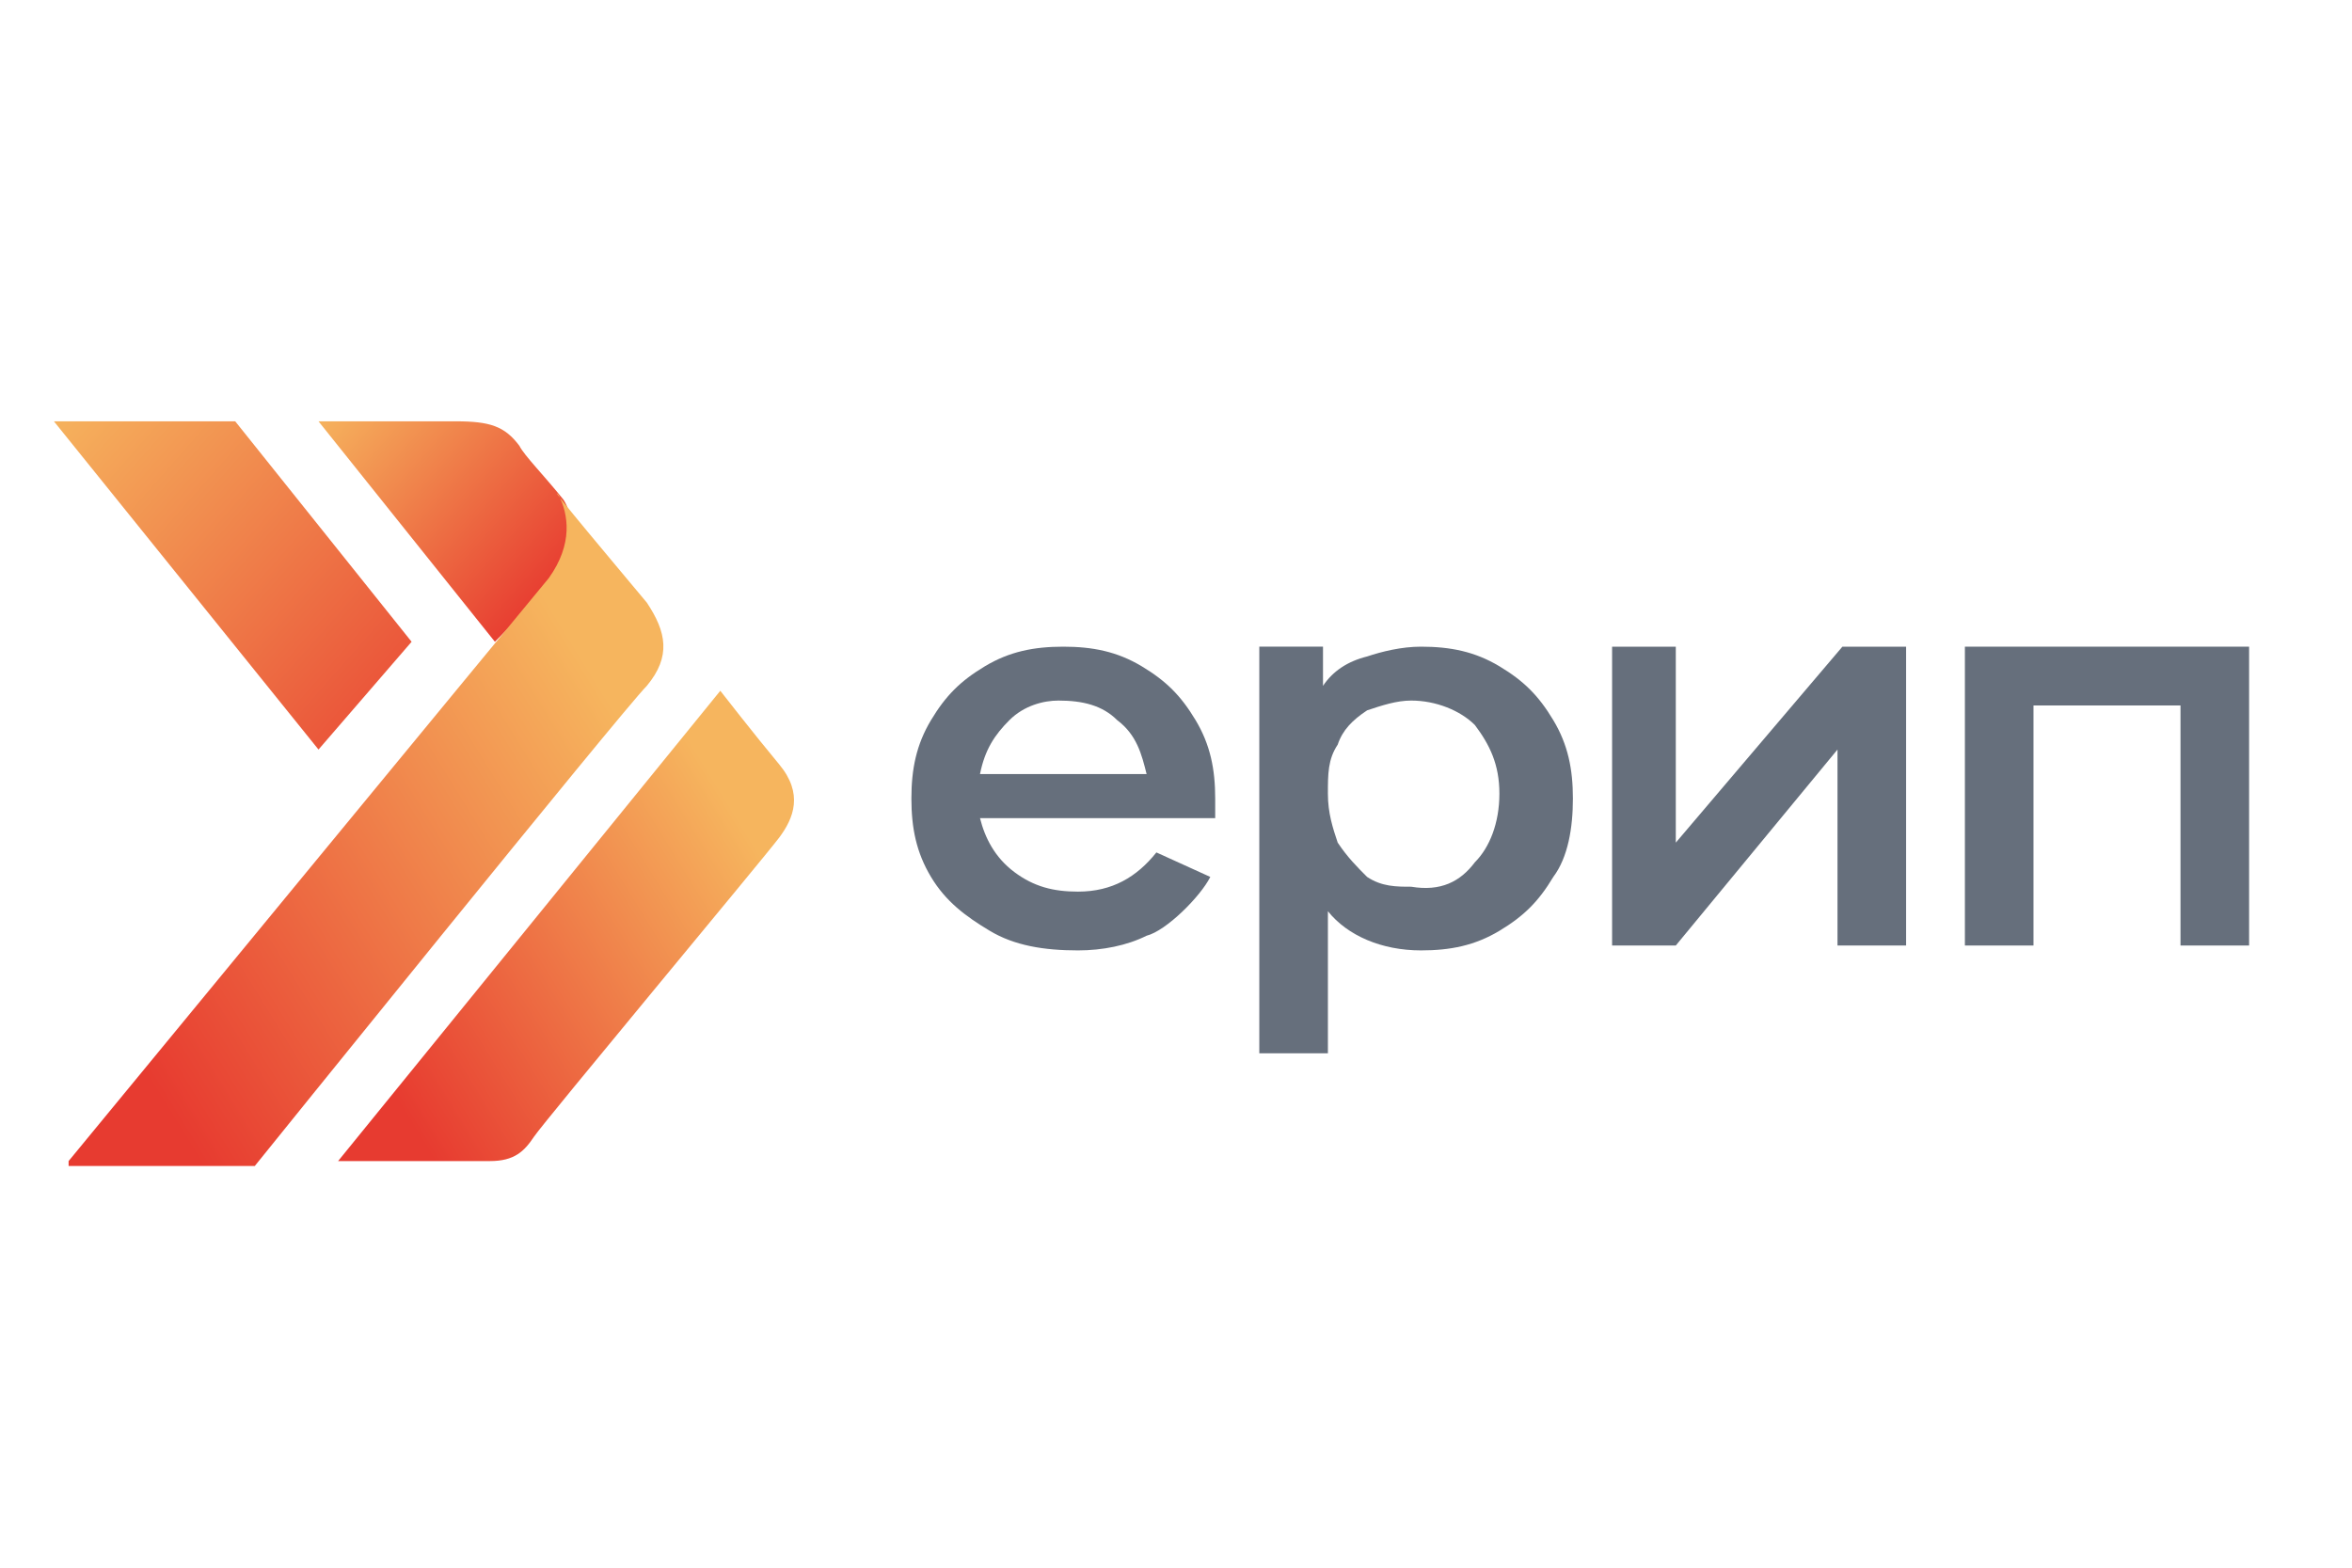 <?xml version="1.0" encoding="utf-8"?>
<!-- Generator: Adobe Illustrator 25.0.0, SVG Export Plug-In . SVG Version: 6.00 Build 0)  -->
<svg width="48" height="32" version="1.1" id="Слой_1" xmlns="http://www.w3.org/2000/svg" xmlns:xlink="http://www.w3.org/1999/xlink" x="0px" y="0px"
	 viewBox="0 0 48 32" style="enable-background:new 0 0 48 32;" xml:space="preserve">
<style type="text/css">
	.st0{fill:url(#SVGID_1_);}
	.st1{fill:url(#SVGID_2_);}
	.st2{fill:url(#SVGID_3_);}
	.st3{fill:url(#SVGID_4_);}
	.st4{fill:#666F7C;}
</style>
<g>
	<linearGradient id="SVGID_1_" gradientUnits="userSpaceOnUse" x1="1.216" y1="8.051" x2="13.615" y2="18.989">
		<stop  offset="0" style="stop-color:#F6B55E"/>
		<stop  offset="0.689" style="stop-color:#E73B30"/>
	</linearGradient>
	<polygon class="st0" points="1.1,8.6 4.8,8.6 8.4,13.1 6.5,15.3 	"/>
	<linearGradient id="SVGID_2_" gradientUnits="userSpaceOnUse" x1="6.881" y1="7.989" x2="13.422" y2="13.759">
		<stop  offset="0" style="stop-color:#F6B55E"/>
		<stop  offset="0.689" style="stop-color:#E73B30"/>
	</linearGradient>
	<path class="st1" d="M11.3,11.8c0.5-0.6,0.4-1.3,0.2-1.6c-0.4-0.5-0.8-0.9-0.9-1.1C10.3,8.7,10,8.6,9.3,8.6c-0.7,0-2.8,0-2.8,0
		l3.6,4.5C10.8,12.4,11.2,11.9,11.3,11.8z"/>
	<linearGradient id="SVGID_3_" gradientUnits="userSpaceOnUse" x1="12.429" y1="14.302" x2="0.807" y2="21.463">
		<stop  offset="0" style="stop-color:#F6B55E"/>
		<stop  offset="0.883" style="stop-color:#E73B30"/>
	</linearGradient>
	<path class="st2" d="M1.4,23.7c0,0,9.3-11.3,9.8-11.9c0.5-0.7,0.4-1.3,0.2-1.7c-0.3-0.3,1.3,1.6,1.8,2.2c0.4,0.6,0.5,1.1,0,1.7
		c-0.5,0.5-8,9.8-8,9.8H1.4z"/>
	<linearGradient id="SVGID_4_" gradientUnits="userSpaceOnUse" x1="15.363" y1="17.192" x2="6.738" y2="22.506">
		<stop  offset="0" style="stop-color:#F6B55E"/>
		<stop  offset="0.883" style="stop-color:#E73B30"/>
	</linearGradient>
	<path class="st3" d="M6.9,23.7l7.8-9.6c0,0,0.7,0.9,1.2,1.5c0.5,0.6,0.3,1.1,0,1.5c-0.3,0.4-4.8,5.8-5,6.1s-0.4,0.5-0.9,0.5
		C9.4,23.7,6.9,23.7,6.9,23.7z"/>
</g>
<g>
	<path class="st4" d="M24.8,16.7H20c0.1,0.4,0.3,0.8,0.7,1.1c0.4,0.3,0.8,0.4,1.3,0.4c0.7,0,1.2-0.3,1.6-0.8l1.1,0.5
		c-0.2,0.4-0.9,1.1-1.3,1.2c-0.4,0.2-0.9,0.3-1.4,0.3c-0.7,0-1.3-0.1-1.8-0.4c-0.5-0.3-0.9-0.6-1.2-1.1c-0.3-0.5-0.4-1-0.4-1.6
		c0-0.6,0.1-1.1,0.4-1.6c0.3-0.5,0.6-0.8,1.1-1.1c0.5-0.3,1-0.4,1.6-0.4c0.6,0,1.1,0.1,1.6,0.4c0.5,0.3,0.8,0.6,1.1,1.1
		c0.3,0.5,0.4,1,0.4,1.6C24.8,16.4,24.8,16.5,24.8,16.7z M20.6,14.7c-0.3,0.3-0.5,0.6-0.6,1.1h3.4c-0.1-0.4-0.2-0.8-0.6-1.1
		c-0.3-0.3-0.7-0.4-1.2-0.4C21.3,14.3,20.9,14.4,20.6,14.7z"/>
	<path class="st4" d="M30.6,13.6c0.5,0.3,0.8,0.6,1.1,1.1c0.3,0.5,0.4,1,0.4,1.6c0,0.6-0.1,1.2-0.4,1.6c-0.3,0.5-0.6,0.8-1.1,1.1
		c-0.5,0.3-1,0.4-1.6,0.4c-0.8,0-1.5-0.3-1.9-0.8v2.9h-1.4v-8.3H27V14c0.2-0.3,0.5-0.5,0.9-0.6c0.3-0.1,0.7-0.2,1.1-0.2
		C29.6,13.2,30.1,13.3,30.6,13.6z M30.1,17.6c0.3-0.3,0.5-0.8,0.5-1.4c0-0.6-0.2-1-0.5-1.4c-0.3-0.3-0.8-0.5-1.3-0.5
		c-0.3,0-0.6,0.1-0.9,0.2c-0.3,0.2-0.5,0.4-0.6,0.7c-0.2,0.3-0.2,0.6-0.2,1c0,0.4,0.1,0.7,0.2,1c0.2,0.3,0.4,0.5,0.6,0.7
		c0.3,0.2,0.6,0.2,0.9,0.2C29.4,18.2,29.8,18,30.1,17.6z"/>
	<path class="st4" d="M32.8,13.2h1.4v4l3.4-4h1.3v6.1h-1.4v-4l-3.3,4h-1.3V13.2z"/>
	<path class="st4" d="M45.9,13.2v6.1h-1.4v-4.9h-3v4.9h-1.4v-6.1H45.9z"/>
</g>
</svg>
